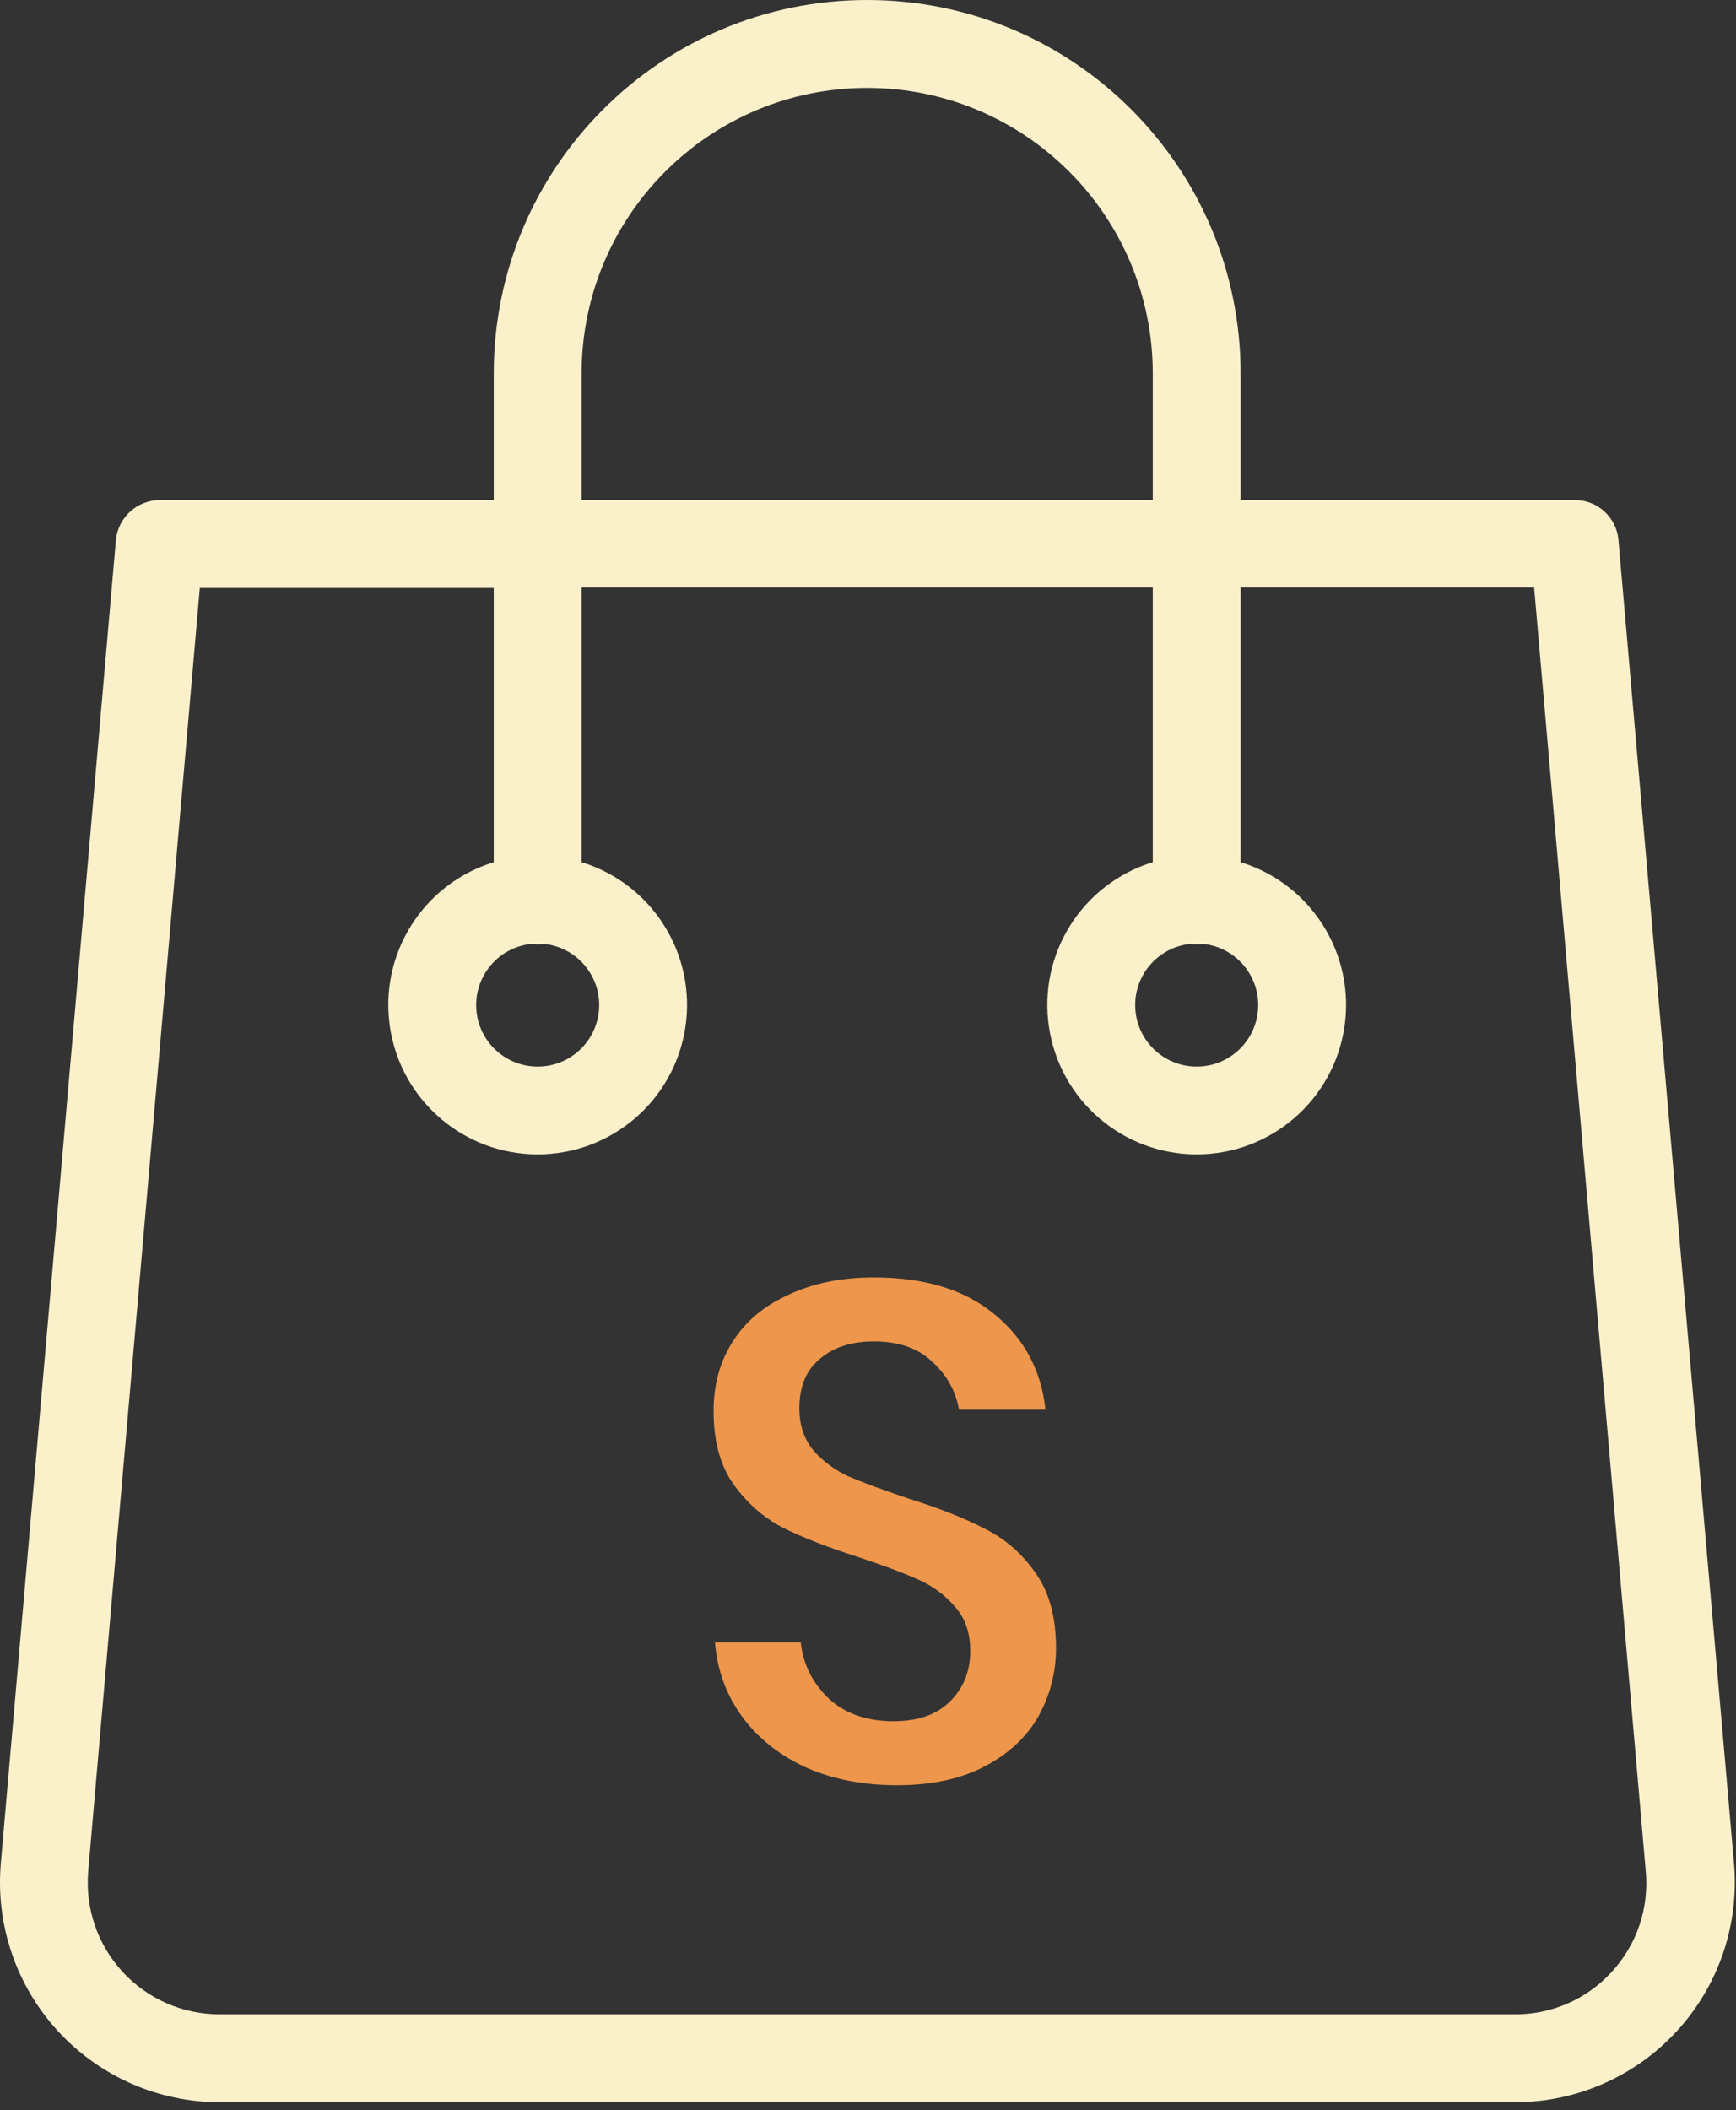 <svg width="79" height="96" viewBox="0 0 79 96" fill="none" xmlns="http://www.w3.org/2000/svg">
<rect x="0" y="0" width="79" height="96" fill="#333333" stroke="none"/>
<path d="M73.651 24.572C73.564 23.536 72.692 22.742 71.652 22.753H56.457V16.994C56.457 7.608 48.848 0 39.463 0C30.077 0 22.469 7.608 22.469 16.994V22.753H7.274C6.239 22.756 5.375 23.542 5.274 24.572L0.036 84.792C-0.202 87.584 0.741 90.349 2.639 92.413C4.535 94.476 7.21 95.65 10.013 95.648H68.933C71.736 95.65 74.411 94.476 76.307 92.413C78.204 90.349 79.148 87.584 78.91 84.792L73.651 24.572ZM26.467 16.994C26.467 9.817 32.286 3.999 39.463 3.999C46.64 3.999 52.459 9.817 52.459 16.994V22.753H26.467V16.994ZM73.352 89.71C72.221 90.955 70.614 91.66 68.933 91.649H9.992C8.311 91.65 6.707 90.945 5.57 89.706C4.433 88.466 3.869 86.807 4.015 85.132L9.093 26.751H22.469V39.227C19.253 40.216 17.245 43.408 17.746 46.735C18.246 50.061 21.104 52.522 24.468 52.522C27.832 52.522 30.689 50.061 31.19 46.735C31.69 43.408 29.682 40.216 26.467 39.227V26.731H52.459V39.227C49.243 40.216 47.235 43.408 47.736 46.735C48.236 50.061 51.094 52.522 54.458 52.522C57.822 52.522 60.679 50.061 61.18 46.735C61.68 43.408 59.672 40.216 56.457 39.227V26.731H69.813L74.891 85.111C75.055 86.794 74.495 88.466 73.352 89.71ZM24.168 42.946C24.367 42.972 24.569 42.972 24.768 42.946C26.246 43.105 27.343 44.394 27.263 45.878C27.183 47.364 25.955 48.528 24.468 48.528C22.98 48.528 21.752 47.364 21.673 45.878C21.593 44.394 22.689 43.105 24.168 42.946ZM54.158 42.946C54.357 42.972 54.559 42.972 54.758 42.946C56.236 43.105 57.333 44.394 57.253 45.878C57.173 47.364 55.945 48.528 54.458 48.528C52.97 48.528 51.742 47.364 51.663 45.878C51.583 44.394 52.679 43.105 54.158 42.946Z" fill="#FAF0CA"/>
<path d="M48.056 74.984C48.056 76.093 47.789 77.128 47.256 78.088C46.723 79.027 45.912 79.784 44.824 80.36C43.736 80.936 42.403 81.224 40.824 81.224C39.288 81.224 37.912 80.957 36.696 80.424C35.48 79.869 34.509 79.101 33.784 78.12C33.059 77.139 32.643 76.008 32.536 74.728H36.44C36.547 75.709 36.963 76.552 37.688 77.256C38.435 77.96 39.427 78.312 40.664 78.312C41.773 78.312 42.627 78.013 43.224 77.416C43.843 76.819 44.152 76.051 44.152 75.112C44.152 74.301 43.928 73.64 43.48 73.128C43.032 72.595 42.477 72.179 41.816 71.88C41.155 71.581 40.248 71.24 39.096 70.856C37.688 70.408 36.536 69.96 35.64 69.512C34.765 69.064 34.019 68.413 33.4 67.56C32.781 66.707 32.472 65.587 32.472 64.2C32.472 62.984 32.771 61.917 33.368 61C33.965 60.083 34.819 59.379 35.928 58.888C37.037 58.376 38.317 58.12 39.768 58.12C42.072 58.12 43.896 58.675 45.24 59.784C46.605 60.893 47.384 62.344 47.576 64.136H43.64C43.491 63.283 43.085 62.557 42.424 61.96C41.784 61.341 40.899 61.032 39.768 61.032C38.744 61.032 37.923 61.299 37.304 61.832C36.685 62.344 36.376 63.091 36.376 64.072C36.376 64.84 36.589 65.48 37.016 65.992C37.443 66.483 37.976 66.877 38.616 67.176C39.277 67.453 40.173 67.784 41.304 68.168C42.733 68.616 43.896 69.075 44.792 69.544C45.709 69.992 46.477 70.653 47.096 71.528C47.736 72.403 48.056 73.555 48.056 74.984Z" fill="#EE964B"/>
</svg>
